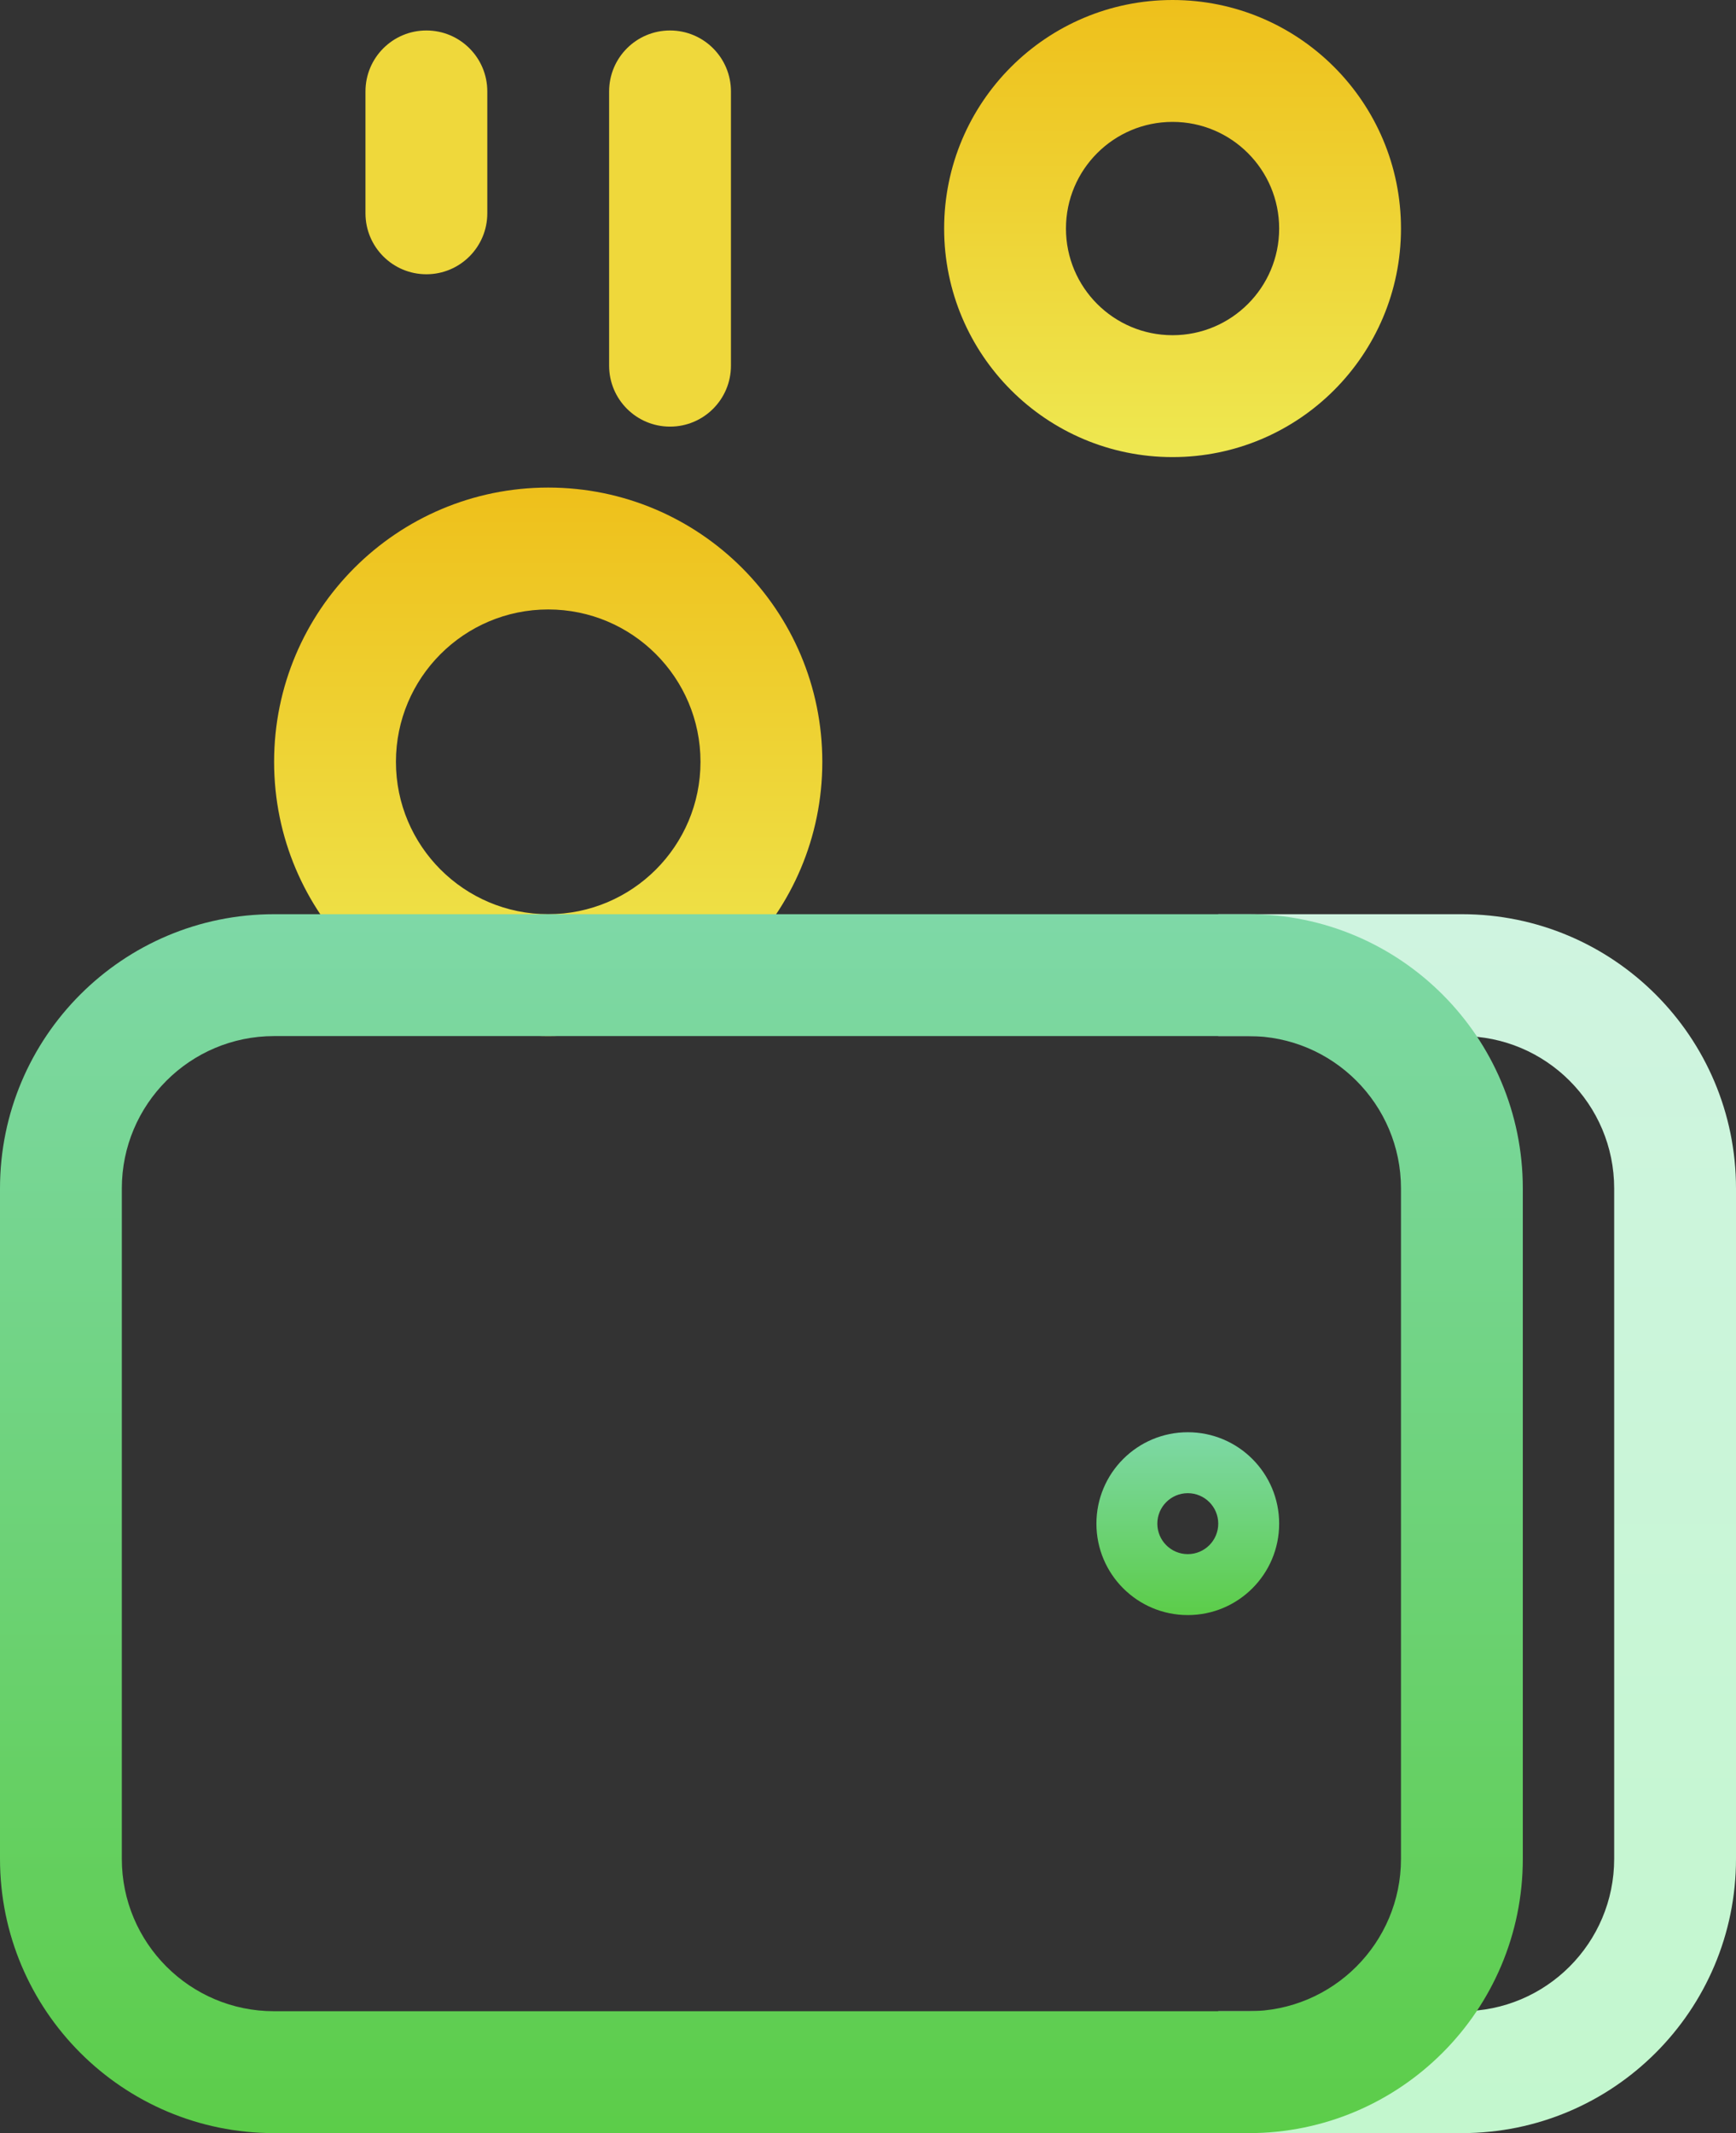 <svg width="57" height="70" viewBox="0 0 57 70" fill="none" xmlns="http://www.w3.org/2000/svg">
<rect x="0" y="0" width="57" height="70" fill="#333333" stroke="none"/>
<path fill-rule="evenodd" clip-rule="evenodd" d="M18 30C20.761 30 23 27.761 23 25C23 22.239 20.761 20 18 20C15.239 20 13 22.239 13 25C13 27.761 15.239 30 18 30ZM18 34C22.971 34 27 29.971 27 25C27 20.029 22.971 16 18 16C13.029 16 9 20.029 9 25C9 29.971 13.029 34 18 34Z" fill="url(#paint0_linear)"/>
<path fill-rule="evenodd" clip-rule="evenodd" d="M38.5 11C40.433 11 42 9.433 42 7.5C42 5.567 40.433 4 38.5 4C36.567 4 35 5.567 35 7.5C35 9.433 36.567 11 38.5 11ZM38.5 15C42.642 15 46 11.642 46 7.5C46 3.358 42.642 0 38.5 0C34.358 0 31 3.358 31 7.5C31 11.642 34.358 15 38.5 15Z" fill="url(#paint1_linear)"/>
<path d="M40 70H48C52.971 70 57 65.971 57 61V39C57 34.029 52.971 30 48 30H40V34H48C50.761 34 53 36.239 53 39V61C53 63.761 50.761 66 48 66H40V70Z" fill="url(#paint2_linear)"/>
<path fill-rule="evenodd" clip-rule="evenodd" d="M41 34H9C6.239 34 4 36.239 4 39V61C4 63.761 6.239 66 9 66H41C43.761 66 46 63.761 46 61V39C46 36.239 43.761 34 41 34ZM9 30C4.029 30 0 34.029 0 39V61C0 65.971 4.029 70 9 70H41C45.971 70 50 65.971 50 61V39C50 34.029 45.971 30 41 30H9Z" fill="url(#paint3_linear)"/>
<path fill-rule="evenodd" clip-rule="evenodd" d="M22 14C20.895 14 20 13.105 20 12L20 3C20 1.895 20.895 1 22 1C23.105 1 24 1.895 24 3L24 12C24 13.105 23.105 14 22 14Z" fill="#EFD83B"/>
<path fill-rule="evenodd" clip-rule="evenodd" d="M14 9C12.895 9 12 8.105 12 7L12 3C12 1.895 12.895 1 14 1C15.105 1 16 1.895 16 3L16 7C16 8.105 15.105 9 14 9Z" fill="#EFD83B"/>
<path fill-rule="evenodd" clip-rule="evenodd" d="M39 49C38.448 49 38 49.448 38 50C38 50.552 38.448 51 39 51C39.552 51 40 50.552 40 50C40 49.448 39.552 49 39 49ZM39 53C40.657 53 42 51.657 42 50C42 48.343 40.657 47 39 47C37.343 47 36 48.343 36 50C36 51.657 37.343 53 39 53Z" fill="url(#paint4_linear)"/>
<defs>
<linearGradient id="paint0_linear" x1="18" y1="16" x2="18" y2="34" gradientUnits="userSpaceOnUse">
<stop stop-color="#EEC01B"/>
<stop offset="1" stop-color="#EEE851"/>
</linearGradient>
<linearGradient id="paint1_linear" x1="38.5" y1="0" x2="38.5" y2="15" gradientUnits="userSpaceOnUse">
<stop stop-color="#EEC01B"/>
<stop offset="1" stop-color="#EEE851"/>
</linearGradient>
<linearGradient id="paint2_linear" x1="30" y1="30" x2="30" y2="70" gradientUnits="userSpaceOnUse">
<stop stop-color="#CFF4E0"/>
<stop offset="1" stop-color="#C3F7CE"/>
</linearGradient>
<linearGradient id="paint3_linear" x1="25" y1="30" x2="25" y2="70" gradientUnits="userSpaceOnUse">
<stop stop-color="#7ED8A7"/>
<stop offset="1" stop-color="#5CCD49"/>
</linearGradient>
<linearGradient id="paint4_linear" x1="39" y1="47" x2="39" y2="53" gradientUnits="userSpaceOnUse">
<stop stop-color="#7ED8A7"/>
<stop offset="1" stop-color="#5CCD49"/>
</linearGradient>
</defs>
</svg>
